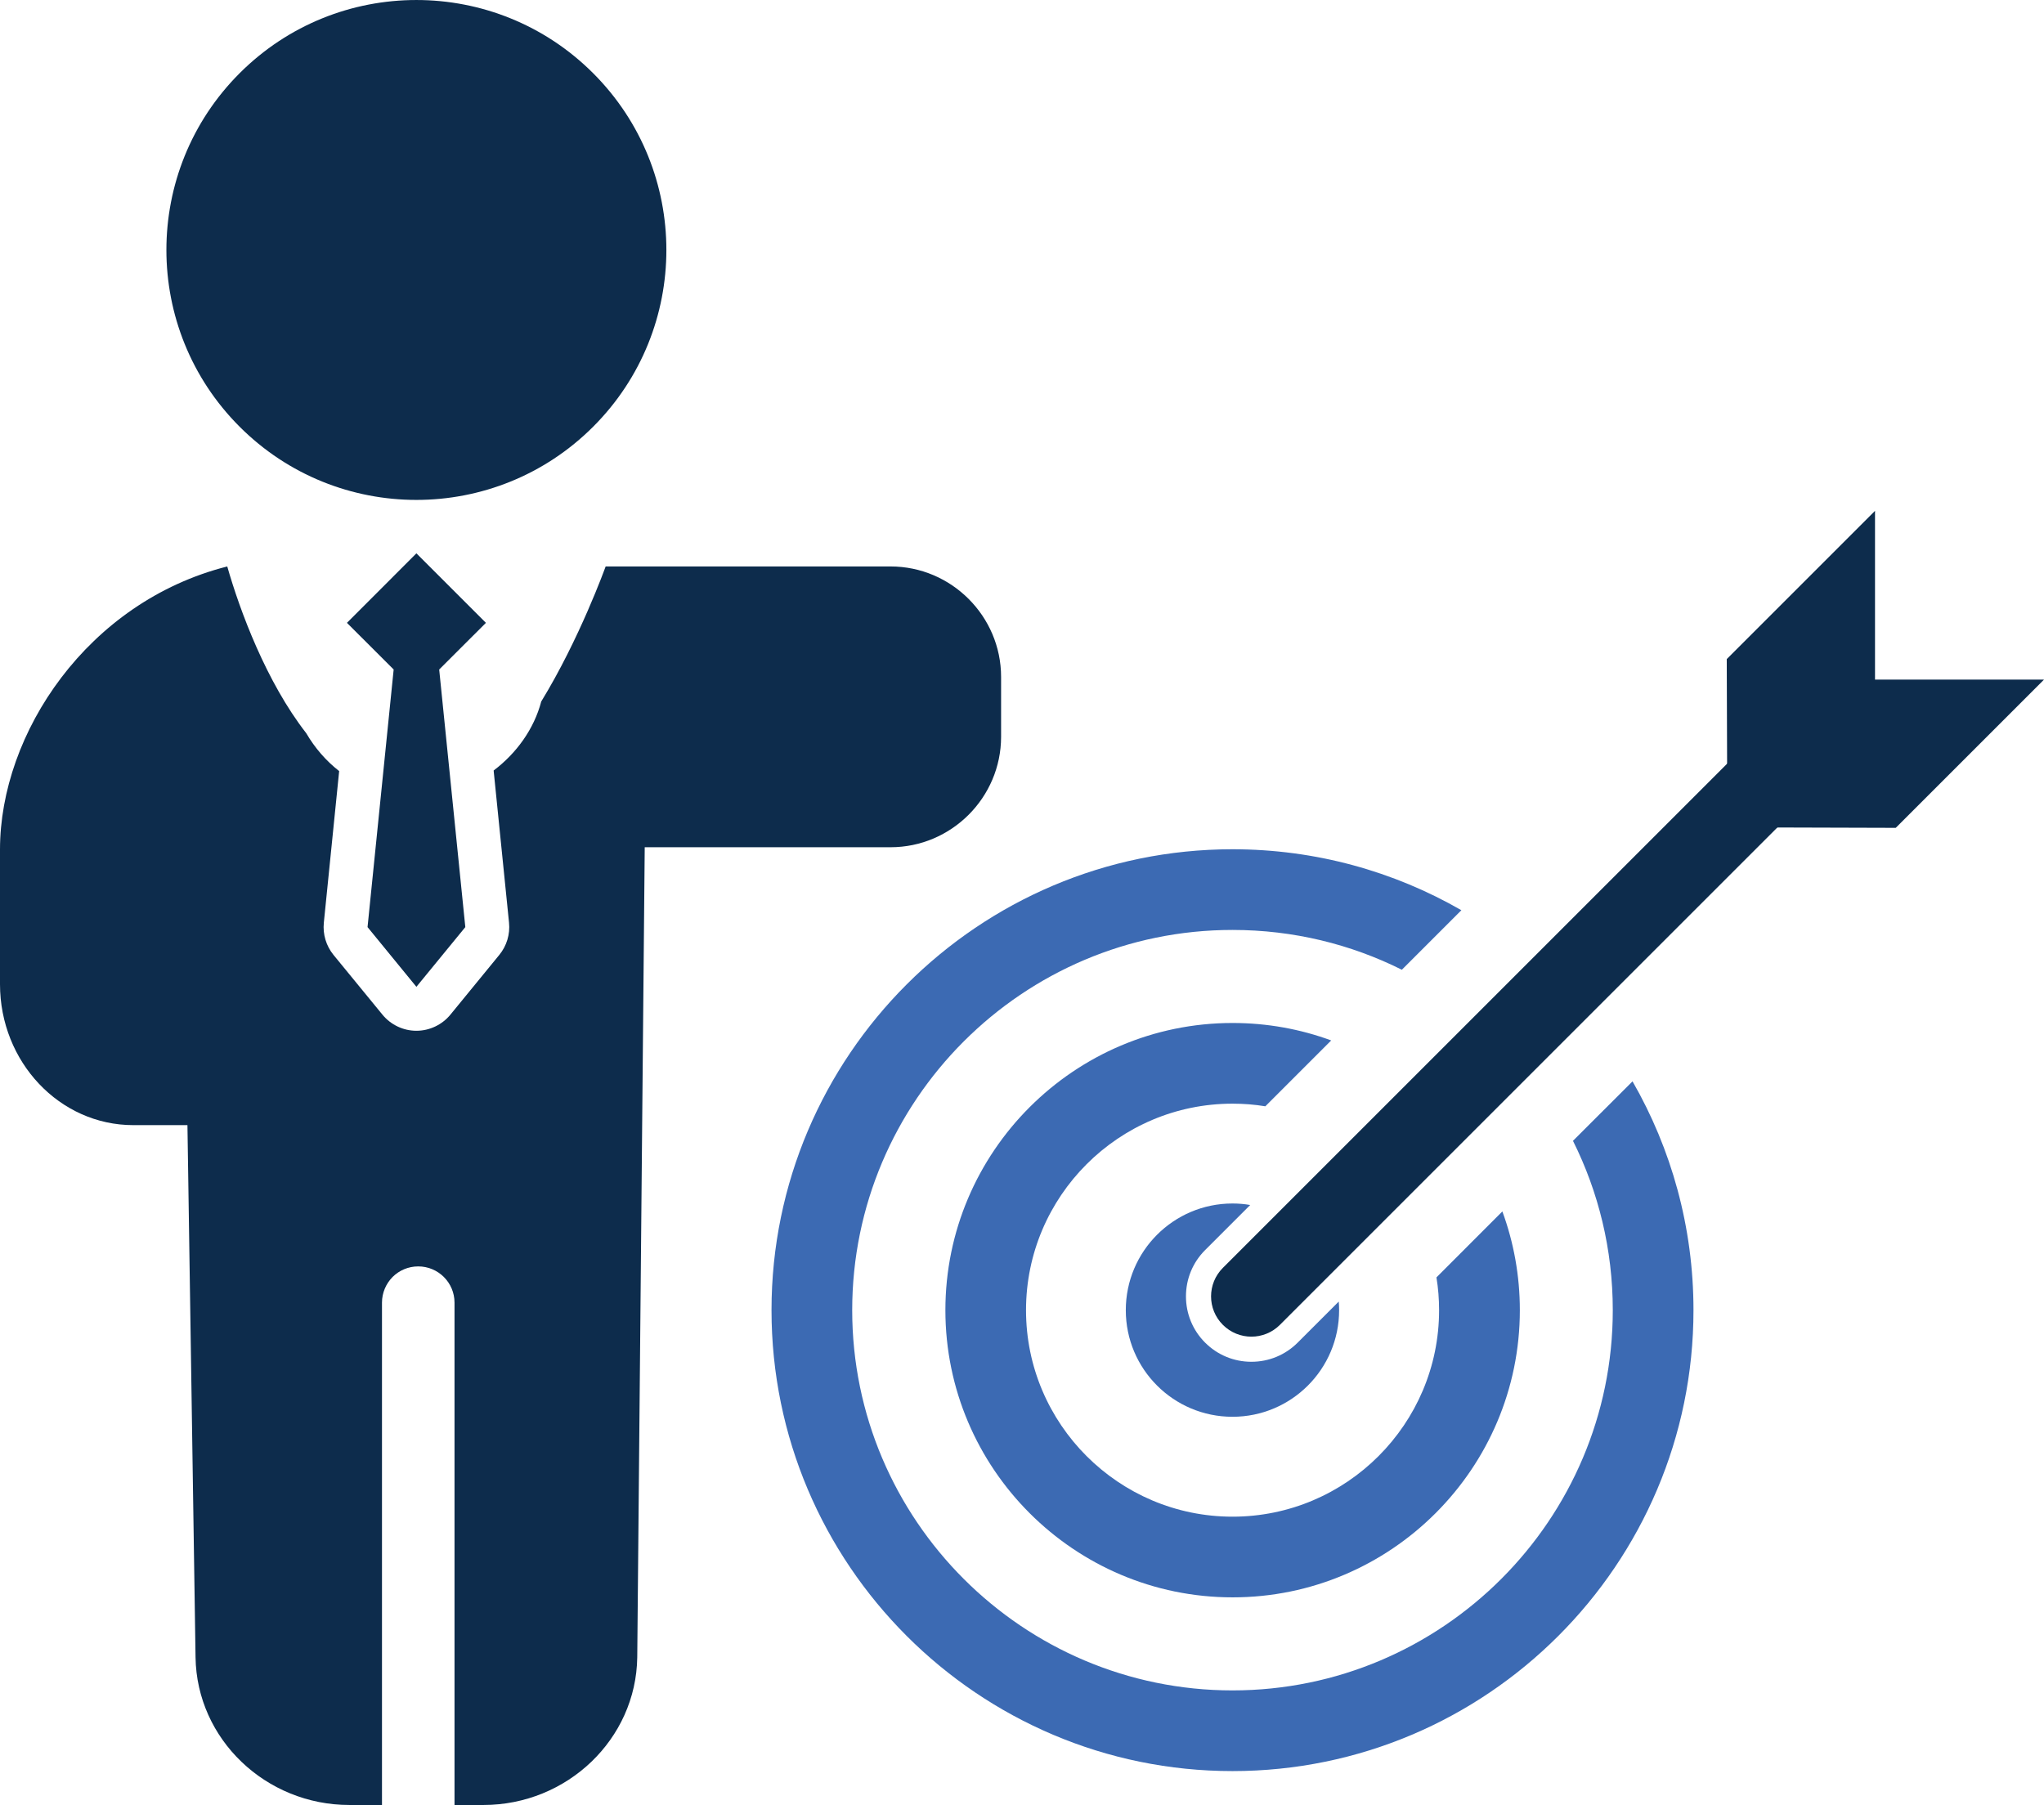 <?xml version="1.0" encoding="UTF-8"?>
<svg id="Layer_1" data-name="Layer 1" xmlns="http://www.w3.org/2000/svg" viewBox="0 0 325.5 287.48">
  <defs>
    <style>
      .cls-1 {
        fill: #3c6ab3;
      }

      .cls-2 {
        fill: #0d2c4c;
      }
    </style>
  </defs>
  <path class="cls-1" d="m213.25,208.67c0,9.38-7.6,16.98-16.98,16.98s-16.99-7.6-16.99-16.98,7.61-16.99,16.99-16.99c.96,0,1.9.08,2.82.24l-7.18,7.18c-1.97,1.97-3.05,4.59-3.05,7.37s1.08,5.4,3.05,7.37c1.97,1.97,4.59,3.05,7.37,3.05s5.4-1.08,7.37-3.05l6.54-6.54c.04.45.06.91.06,1.37Z"/>
  <path class="cls-1" d="m239.24,192.95l-10.49,10.5c.28,1.7.42,3.44.42,5.22,0,18.14-14.76,32.89-32.89,32.89s-32.89-14.76-32.89-32.89,14.76-32.89,32.89-32.89c1.78,0,3.52.14,5.22.42l10.49-10.49c-4.89-1.8-10.19-2.78-15.7-2.78-25.22,0-45.74,20.52-45.74,45.74s20.52,45.74,45.74,45.74,45.74-20.52,45.74-45.74c0-5.51-.98-10.81-2.78-15.71Z"/>
  <path class="cls-1" d="m259.98,172.22l-9.49,9.48c4.06,8.12,6.34,17.29,6.34,26.97,0,33.4-27.17,60.56-60.56,60.56s-60.56-27.17-60.56-60.56,27.17-60.56,60.56-60.56c9.69,0,18.85,2.28,26.97,6.34l9.48-9.48c-10.74-6.18-23.19-9.71-36.45-9.71-40.48,0-73.41,32.93-73.41,73.41s32.93,73.41,73.41,73.41,73.41-32.93,73.41-73.41c0-13.25-3.53-25.7-9.71-36.45Z"/>
  <path class="cls-2" d="m292.15,113.6c-2.51-2.51-6.58-2.51-9.08,0l-88.33,88.33c-2.51,2.51-2.51,6.58,0,9.08,1.25,1.25,2.9,1.88,4.54,1.88s3.29-.63,4.54-1.88l88.33-88.33c2.51-2.51,2.51-6.58,0-9.08Z"/>
  <polygon class="cls-2" points="325.5 108.24 298.59 108.24 298.59 108.24 298.59 81.36 274.98 104.97 275.07 131.79 275.09 131.77 301.89 131.85 325.5 108.24"/>
  <g>
    <circle class="cls-2" cx="66.31" cy="39.81" r="39.81" transform="translate(-8.73 58.55) rotate(-45)"/>
    <path class="cls-2" d="m159.42,107.82v9.52c0,9.68-7.92,17.6-17.6,17.6h-39.15l-1.19,129.02c-.18,13.04-11.17,23.52-24.5,23.52h-4.6v-80.01c0-3.19-2.59-5.77-5.78-5.77-1.59,0-3.03.64-4.08,1.68-1.04,1.06-1.69,2.5-1.69,4.09v80.01h-5.18c-13.34,0-24.32-10.48-24.51-23.52l-1.29-84.76h-8.63c-11.72,0-21.22-10.06-21.22-22.45v-21.44c0-18.53,13.96-39.46,36.19-45.09,2.01,7.05,6.21,18.38,12.58,26.56,1.36,2.33,3.14,4.39,5.24,6.03l-2.44,24.14c-.19,1.85.37,3.7,1.54,5.14l7.79,9.51c1.33,1.62,3.31,2.57,5.41,2.57s4.09-.95,5.42-2.57l7.78-9.51c1.18-1.44,1.74-3.29,1.55-5.14l-2.45-24.23c3.64-2.75,6.43-6.61,7.58-10.99,6.1-9.96,10.18-21.31,10.25-21.49v-.02h45.38c9.68,0,17.6,7.92,17.6,17.6Z"/>
    <polygon class="cls-2" points="77.38 99.2 66.31 88.13 55.25 99.2 62.69 106.63 58.53 147.66 66.31 157.17 74.1 147.66 69.94 106.63 77.38 99.2"/>
  </g>
</svg>